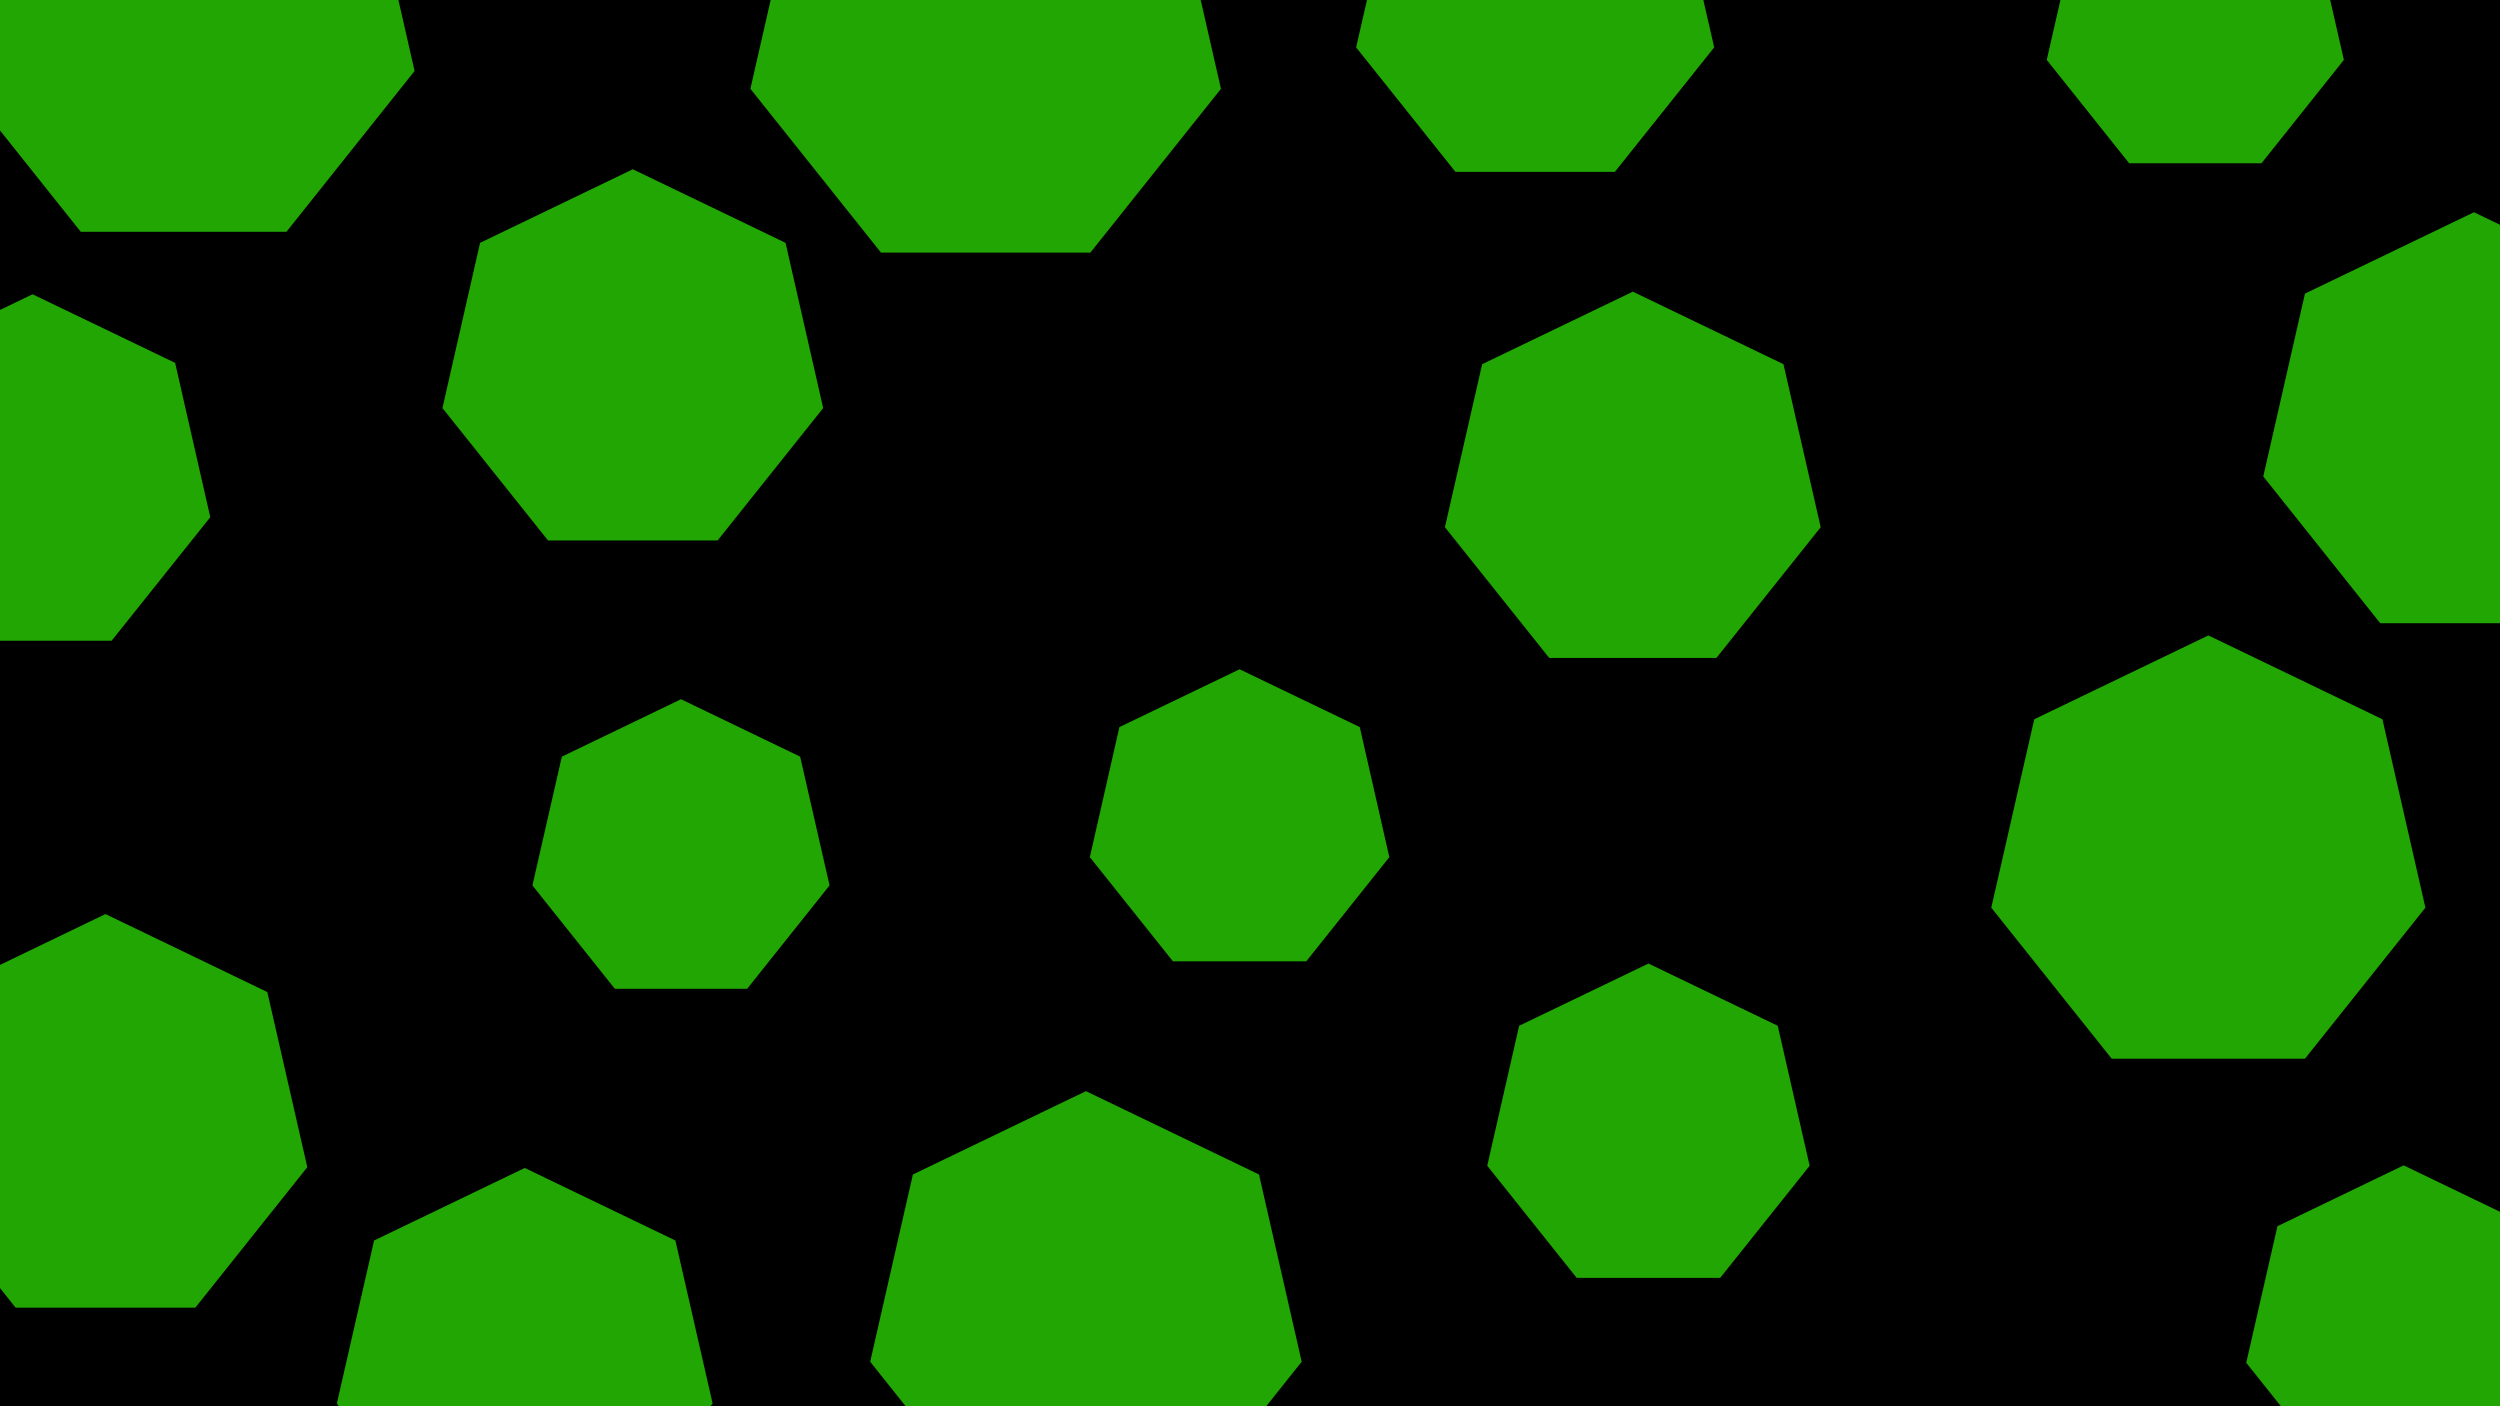 <svg id="visual" viewBox="0 0 1920 1080" width="1920" height="1080" xmlns="http://www.w3.org/2000/svg" xmlns:xlink="http://www.w3.org/1999/xlink" version="1.1"><rect width="1920" height="1080" fill="#000000"></rect><g><g transform="translate(757 27)"><path d="M0 -185.4L144.9 -115.6L180.7 41.2L80.4 167L-80.4 167L-180.7 41.2L-144.9 -115.6Z" fill="#21a603"></path></g><g transform="translate(1254 372)"><path d="M0 -148L115.7 -92.3L144.3 32.9L64.2 133.3L-64.2 133.3L-144.3 32.9L-115.7 -92.3Z" fill="#21a603"></path></g><g transform="translate(81 861)"><path d="M0 -159L124.3 -99.1L155 35.4L69 143.3L-69 143.3L-155 35.4L-124.3 -99.1Z" fill="#21a603"></path></g><g transform="translate(952 632)"><path d="M0 -118L92.3 -73.6L115 26.3L51.2 106.3L-51.2 106.3L-115 26.3L-92.3 -73.6Z" fill="#21a603"></path></g><g transform="translate(1686 20)"><path d="M0 -117L91.5 -72.9L114.1 26L50.8 105.4L-50.8 105.4L-114.1 26L-91.5 -72.9Z" fill="#21a603"></path></g><g transform="translate(1846 1019)"><path d="M0 -124L96.9 -77.3L120.9 27.6L53.8 111.7L-53.8 111.7L-120.9 27.6L-96.9 -77.3Z" fill="#21a603"></path></g><g transform="translate(523 654)"><path d="M0 -117L91.5 -72.9L114.1 26L50.8 105.4L-50.8 105.4L-114.1 26L-91.5 -72.9Z" fill="#21a603"></path></g><g transform="translate(1696 659)"><path d="M0 -171L133.7 -106.6L166.7 38.1L74.2 154.1L-74.2 154.1L-166.7 38.1L-133.7 -106.6Z" fill="#21a603"></path></g><g transform="translate(25 366)"><path d="M0 -140L109.5 -87.3L136.5 31.2L60.7 126.1L-60.7 126.1L-136.5 31.2L-109.5 -87.3Z" fill="#21a603"></path></g><g transform="translate(1266 867)"><path d="M0 -127L99.3 -79.2L123.8 28.3L55.1 114.4L-55.1 114.4L-123.8 28.3L-99.3 -79.2Z" fill="#21a603"></path></g><g transform="translate(834 1008)"><path d="M0 -170L132.9 -106L165.7 37.8L73.8 153.2L-73.8 153.2L-165.7 37.8L-132.9 -106Z" fill="#21a603"></path></g><g transform="translate(486 280)"><path d="M0 -150L117.3 -93.5L146.2 33.4L65.1 135.1L-65.1 135.1L-146.2 33.4L-117.3 -93.5Z" fill="#21a603"></path></g><g transform="translate(403 1045)"><path d="M0 -148L115.7 -92.3L144.3 32.9L64.2 133.3L-64.2 133.3L-144.3 32.9L-115.7 -92.3Z" fill="#21a603"></path></g><g transform="translate(141 14)"><path d="M0 -182L142.3 -113.5L177.4 40.5L79 164L-79 164L-177.4 40.5L-142.3 -113.5Z" fill="#21a603"></path></g><g transform="translate(1179 5)"><path d="M0 -141L110.2 -87.9L137.5 31.4L61.2 127L-61.2 127L-137.5 31.4L-110.2 -87.9Z" fill="#21a603"></path></g><g transform="translate(1900 329)"><path d="M0 -166L129.8 -103.5L161.8 36.9L72 149.6L-72 149.6L-161.8 36.9L-129.8 -103.5Z" fill="#21a603"></path></g></g></svg>
